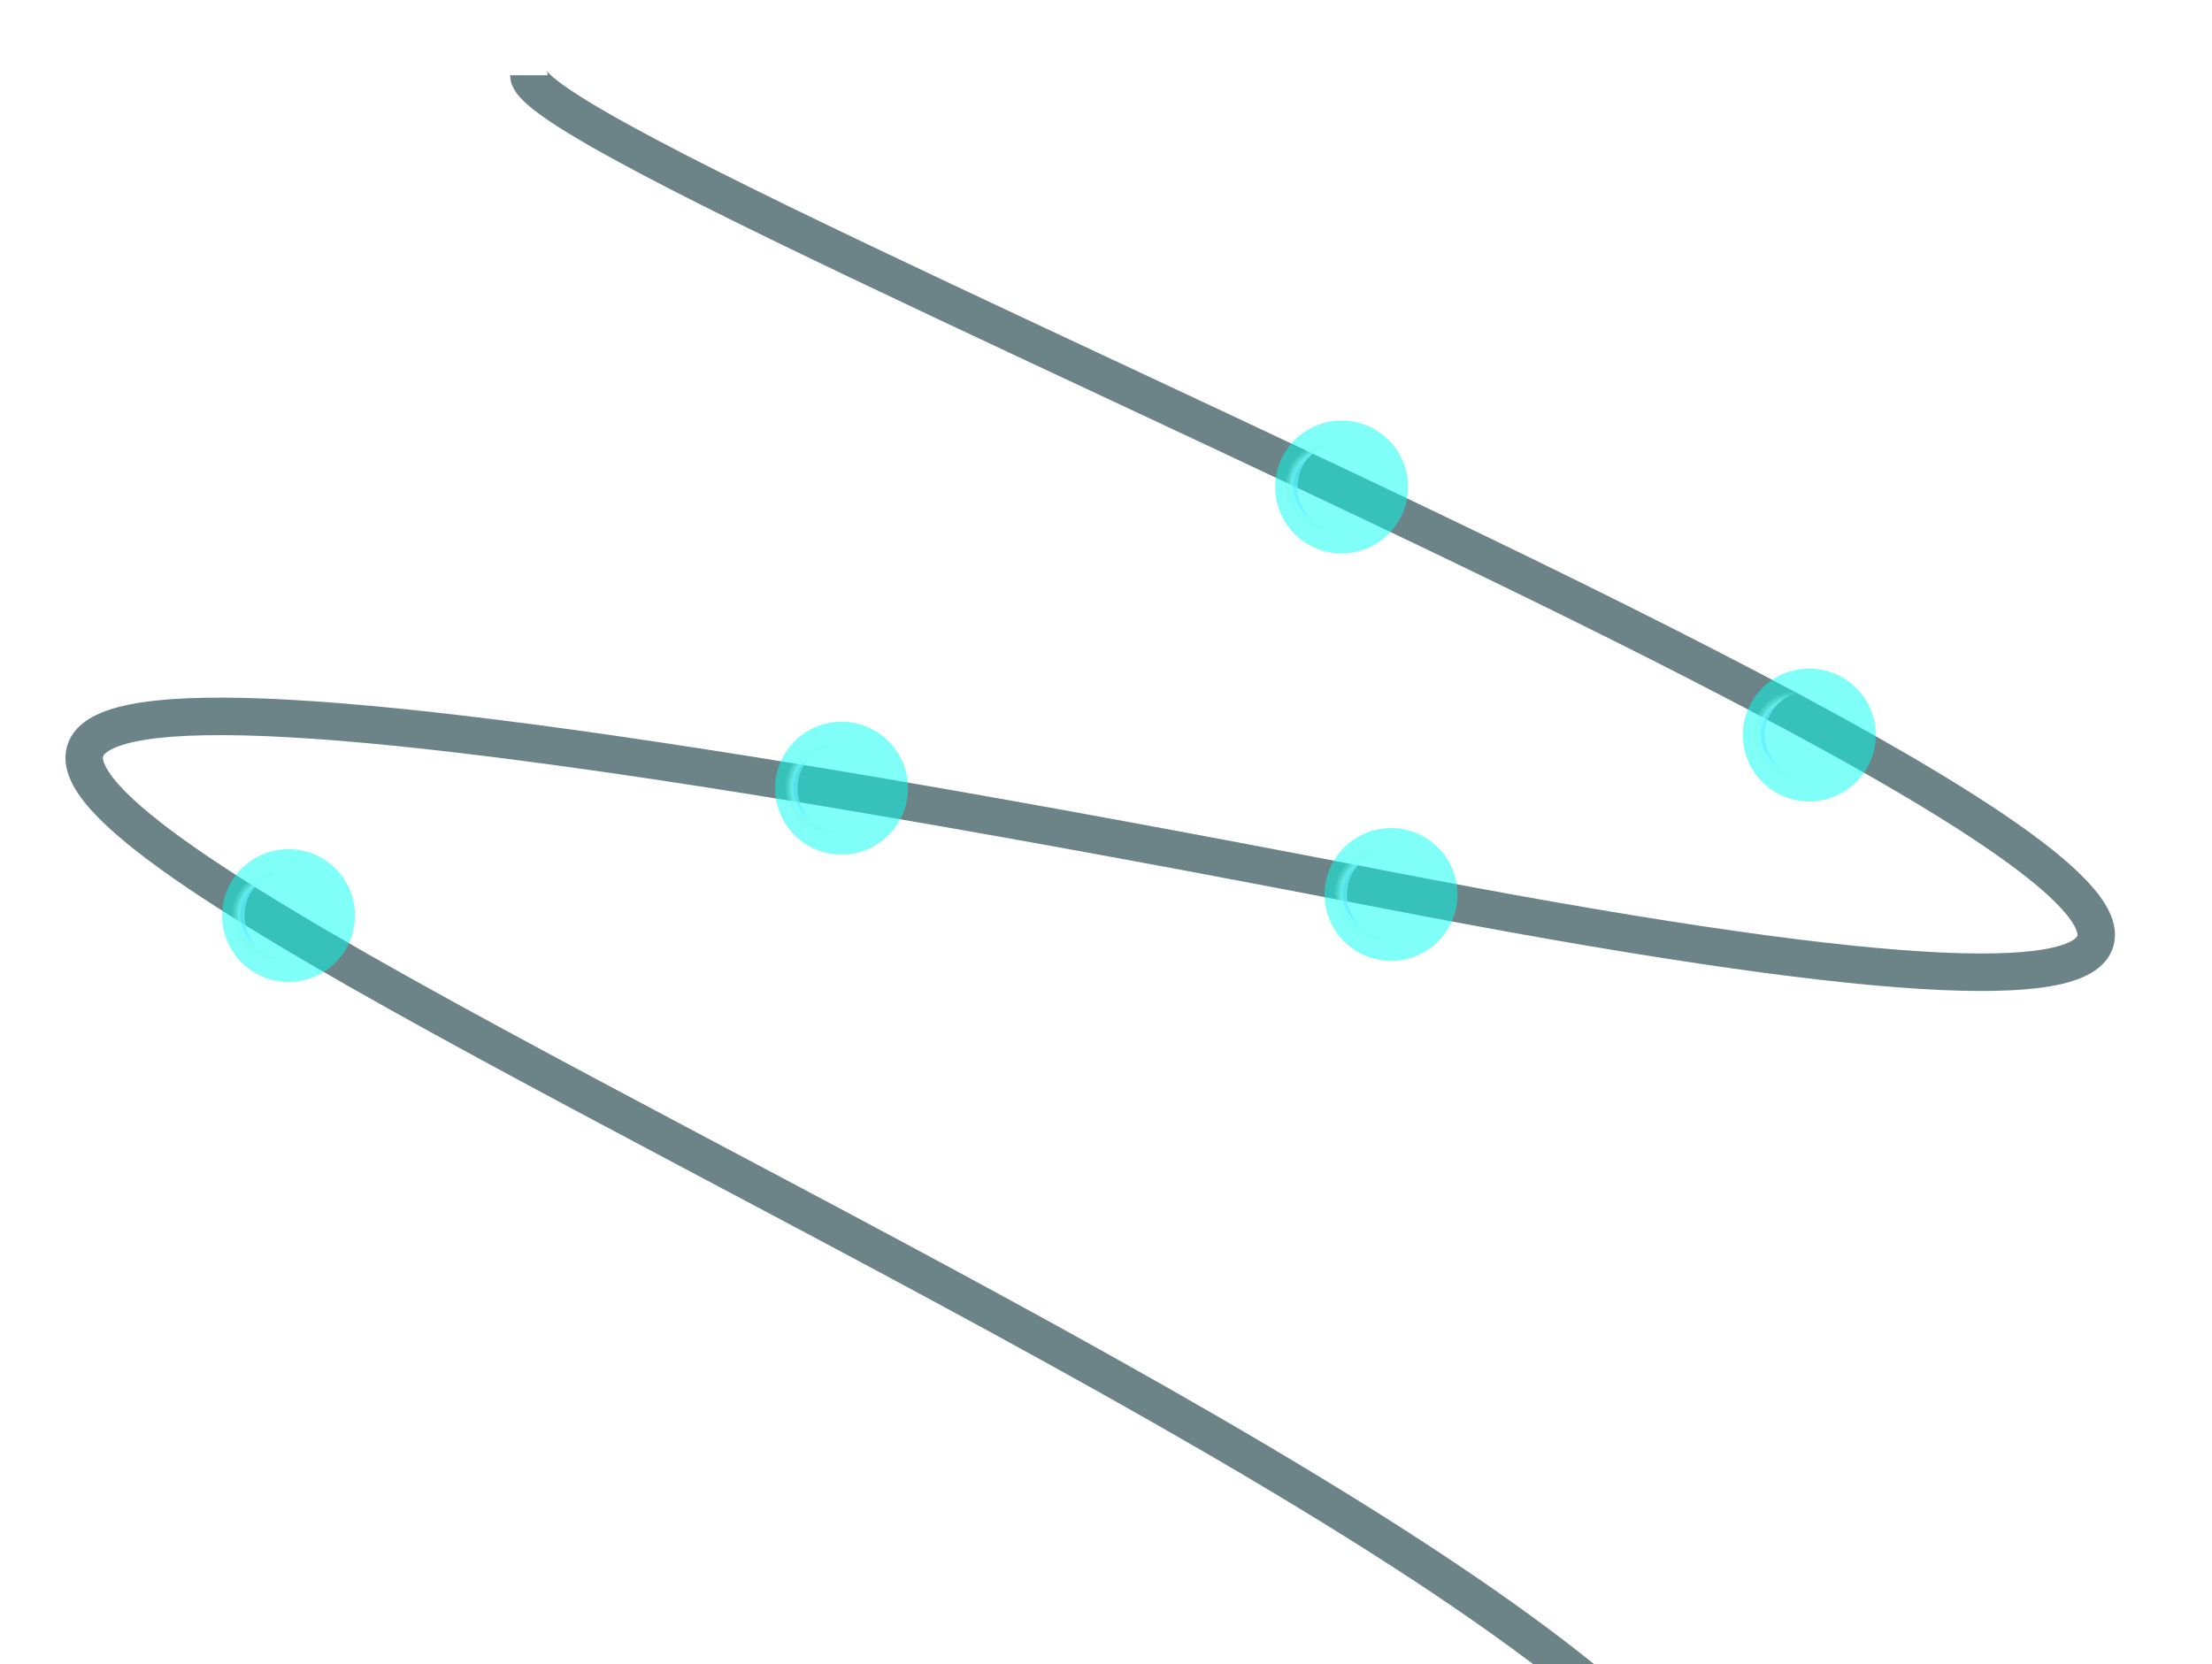 <svg width="416" height="313" viewBox="0 0 416 313" fill="none" xmlns="http://www.w3.org/2000/svg">
<g filter="url(#filter0_i_880_558)">
<path d="M98.998 14C98.998 33.769 637.32 240.477 258.999 167C-294.501 59.5 259.501 246 322.001 341C360.51 399.535 -62.807 517.936 63.237 535.5C195.995 554 629.29 369.769 106.998 736C-18.501 824 19 881 250.001 934.5C446.014 979.897 425 1131.57 307.999 1178C-540 1514.5 952.499 1187.5 94.498 1545.5C-75.3 1616.35 586.001 1763 323.501 1754C133.02 1747.47 -109 1699.5 301.5 1943C584.5 2069 -338.501 2012 236.5 2147.5C811.502 2283 -379.001 2314 220.5 2471C820.002 2628 -435.5 2539 281 2774.5" stroke="#0B3238" stroke-opacity="0.6" stroke-width="7.054"/>
</g>
<g filter="url(#filter1_bi_880_558)">
<circle cx="340.27" cy="139.145" r="12.495" fill="#00FFF0" fill-opacity="0.5"/>
<circle cx="340.27" cy="139.145" r="10.402" stroke="url(#paint0_angular_880_558)" stroke-opacity="0.7" stroke-width="4.186"/>
</g>
<circle cx="340.207" cy="139.208" r="14.588" stroke="url(#paint1_angular_880_558)" stroke-opacity="0.7" stroke-width="0.761"/>
<g filter="url(#filter2_bi_880_558)">
<circle cx="54.27" cy="173.111" r="12.495" fill="#00FFF0" fill-opacity="0.5"/>
<circle cx="54.27" cy="173.111" r="10.402" stroke="url(#paint2_angular_880_558)" stroke-opacity="0.7" stroke-width="4.186"/>
</g>
<circle cx="54.207" cy="173.175" r="14.588" stroke="url(#paint3_angular_880_558)" stroke-opacity="0.7" stroke-width="0.761"/>
<g filter="url(#filter3_bi_880_558)">
<circle cx="261.61" cy="169.144" r="12.495" fill="#00FFF0" fill-opacity="0.5"/>
<circle cx="261.61" cy="169.144" r="10.402" stroke="url(#paint4_angular_880_558)" stroke-opacity="0.7" stroke-width="4.186"/>
</g>
<circle cx="261.547" cy="169.208" r="14.588" stroke="url(#paint5_angular_880_558)" stroke-opacity="0.7" stroke-width="0.761"/>
<g filter="url(#filter4_bi_880_558)">
<circle cx="252.311" cy="92.495" r="12.495" fill="#00FFF0" fill-opacity="0.5"/>
<circle cx="252.311" cy="92.495" r="10.402" stroke="url(#paint6_angular_880_558)" stroke-opacity="0.7" stroke-width="4.186"/>
</g>
<circle cx="252.207" cy="92.208" r="14.588" stroke="url(#paint7_angular_880_558)" stroke-opacity="0.7" stroke-width="0.761"/>
<g filter="url(#filter5_bi_880_558)">
<circle cx="158.272" cy="149.144" r="12.495" fill="#00FFF0" fill-opacity="0.5"/>
<circle cx="158.272" cy="149.144" r="10.402" stroke="url(#paint8_angular_880_558)" stroke-opacity="0.7" stroke-width="4.186"/>
</g>
<circle cx="158.209" cy="149.208" r="14.588" stroke="url(#paint9_angular_880_558)" stroke-opacity="0.7" stroke-width="0.761"/>
<defs>
<filter id="filter0_i_880_558" x="11.85" y="13.121" width="390.313" height="2764.88" filterUnits="userSpaceOnUse" color-interpolation-filters="sRGB">
<feFlood flood-opacity="0" result="BackgroundImageFix"/>
<feBlend mode="normal" in="SourceGraphic" in2="BackgroundImageFix" result="shape"/>
<feColorMatrix in="SourceAlpha" type="matrix" values="0 0 0 0 0 0 0 0 0 0 0 0 0 0 0 0 0 0 127 0" result="hardAlpha"/>
<feOffset dx="0.46" dy="0.153"/>
<feGaussianBlur stdDeviation="1.043"/>
<feComposite in2="hardAlpha" operator="arithmetic" k2="-1" k3="1"/>
<feColorMatrix type="matrix" values="0 0 0 0 1 0 0 0 0 1 0 0 0 0 1 0 0 0 1 0"/>
<feBlend mode="normal" in2="shape" result="effect1_innerShadow_880_558"/>
</filter>
<filter id="filter1_bi_880_558" x="322.941" y="121.816" width="34.657" height="34.657" filterUnits="userSpaceOnUse" color-interpolation-filters="sRGB">
<feFlood flood-opacity="0" result="BackgroundImageFix"/>
<feGaussianBlur in="BackgroundImageFix" stdDeviation="2.417"/>
<feComposite in2="SourceAlpha" operator="in" result="effect1_backgroundBlur_880_558"/>
<feBlend mode="normal" in="SourceGraphic" in2="effect1_backgroundBlur_880_558" result="shape"/>
<feColorMatrix in="SourceAlpha" type="matrix" values="0 0 0 0 0 0 0 0 0 0 0 0 0 0 0 0 0 0 127 0" result="hardAlpha"/>
<feMorphology radius="3.425" operator="erode" in="SourceAlpha" result="effect2_innerShadow_880_558"/>
<feOffset dy="-0.888"/>
<feComposite in2="hardAlpha" operator="arithmetic" k2="-1" k3="1"/>
<feColorMatrix type="matrix" values="0 0 0 0 0 0 0 0 0 0 0 0 0 0 0 0 0 0 0.25 0"/>
<feBlend mode="normal" in2="shape" result="effect2_innerShadow_880_558"/>
</filter>
<filter id="filter2_bi_880_558" x="36.942" y="155.783" width="34.657" height="34.657" filterUnits="userSpaceOnUse" color-interpolation-filters="sRGB">
<feFlood flood-opacity="0" result="BackgroundImageFix"/>
<feGaussianBlur in="BackgroundImageFix" stdDeviation="2.417"/>
<feComposite in2="SourceAlpha" operator="in" result="effect1_backgroundBlur_880_558"/>
<feBlend mode="normal" in="SourceGraphic" in2="effect1_backgroundBlur_880_558" result="shape"/>
<feColorMatrix in="SourceAlpha" type="matrix" values="0 0 0 0 0 0 0 0 0 0 0 0 0 0 0 0 0 0 127 0" result="hardAlpha"/>
<feMorphology radius="3.425" operator="erode" in="SourceAlpha" result="effect2_innerShadow_880_558"/>
<feOffset dy="-0.888"/>
<feComposite in2="hardAlpha" operator="arithmetic" k2="-1" k3="1"/>
<feColorMatrix type="matrix" values="0 0 0 0 0 0 0 0 0 0 0 0 0 0 0 0 0 0 0.25 0"/>
<feBlend mode="normal" in2="shape" result="effect2_innerShadow_880_558"/>
</filter>
<filter id="filter3_bi_880_558" x="244.282" y="151.816" width="34.657" height="34.657" filterUnits="userSpaceOnUse" color-interpolation-filters="sRGB">
<feFlood flood-opacity="0" result="BackgroundImageFix"/>
<feGaussianBlur in="BackgroundImageFix" stdDeviation="2.417"/>
<feComposite in2="SourceAlpha" operator="in" result="effect1_backgroundBlur_880_558"/>
<feBlend mode="normal" in="SourceGraphic" in2="effect1_backgroundBlur_880_558" result="shape"/>
<feColorMatrix in="SourceAlpha" type="matrix" values="0 0 0 0 0 0 0 0 0 0 0 0 0 0 0 0 0 0 127 0" result="hardAlpha"/>
<feMorphology radius="3.425" operator="erode" in="SourceAlpha" result="effect2_innerShadow_880_558"/>
<feOffset dy="-0.888"/>
<feComposite in2="hardAlpha" operator="arithmetic" k2="-1" k3="1"/>
<feColorMatrix type="matrix" values="0 0 0 0 0 0 0 0 0 0 0 0 0 0 0 0 0 0 0.25 0"/>
<feBlend mode="normal" in2="shape" result="effect2_innerShadow_880_558"/>
</filter>
<filter id="filter4_bi_880_558" x="234.982" y="75.167" width="34.657" height="34.657" filterUnits="userSpaceOnUse" color-interpolation-filters="sRGB">
<feFlood flood-opacity="0" result="BackgroundImageFix"/>
<feGaussianBlur in="BackgroundImageFix" stdDeviation="2.417"/>
<feComposite in2="SourceAlpha" operator="in" result="effect1_backgroundBlur_880_558"/>
<feBlend mode="normal" in="SourceGraphic" in2="effect1_backgroundBlur_880_558" result="shape"/>
<feColorMatrix in="SourceAlpha" type="matrix" values="0 0 0 0 0 0 0 0 0 0 0 0 0 0 0 0 0 0 127 0" result="hardAlpha"/>
<feMorphology radius="3.425" operator="erode" in="SourceAlpha" result="effect2_innerShadow_880_558"/>
<feOffset dy="-0.888"/>
<feComposite in2="hardAlpha" operator="arithmetic" k2="-1" k3="1"/>
<feColorMatrix type="matrix" values="0 0 0 0 0 0 0 0 0 0 0 0 0 0 0 0 0 0 0.25 0"/>
<feBlend mode="normal" in2="shape" result="effect2_innerShadow_880_558"/>
</filter>
<filter id="filter5_bi_880_558" x="140.944" y="131.816" width="34.657" height="34.657" filterUnits="userSpaceOnUse" color-interpolation-filters="sRGB">
<feFlood flood-opacity="0" result="BackgroundImageFix"/>
<feGaussianBlur in="BackgroundImageFix" stdDeviation="2.417"/>
<feComposite in2="SourceAlpha" operator="in" result="effect1_backgroundBlur_880_558"/>
<feBlend mode="normal" in="SourceGraphic" in2="effect1_backgroundBlur_880_558" result="shape"/>
<feColorMatrix in="SourceAlpha" type="matrix" values="0 0 0 0 0 0 0 0 0 0 0 0 0 0 0 0 0 0 127 0" result="hardAlpha"/>
<feMorphology radius="3.425" operator="erode" in="SourceAlpha" result="effect2_innerShadow_880_558"/>
<feOffset dy="-0.888"/>
<feComposite in2="hardAlpha" operator="arithmetic" k2="-1" k3="1"/>
<feColorMatrix type="matrix" values="0 0 0 0 0 0 0 0 0 0 0 0 0 0 0 0 0 0 0.25 0"/>
<feBlend mode="normal" in2="shape" result="effect2_innerShadow_880_558"/>
</filter>
<radialGradient id="paint0_angular_880_558" cx="0" cy="0" r="1" gradientUnits="userSpaceOnUse" gradientTransform="translate(337.927 139.246) rotate(-130.914) scale(9.864 9.603)">
<stop offset="0.348" stop-color="#004B42" stop-opacity="0"/>
<stop offset="0.569" stop-color="#5FFFF5"/>
<stop offset="0.6" stop-color="#89FFF8"/>
<stop offset="0.656" stop-color="#55EBFF"/>
<stop offset="0.722" stop-color="#78FFFF"/>
<stop offset="0.864" stop-color="#73F1DA" stop-opacity="0"/>
</radialGradient>
<radialGradient id="paint1_angular_880_558" cx="0" cy="0" r="1" gradientUnits="userSpaceOnUse" gradientTransform="translate(337.543 139.323) rotate(-130.914) scale(11.216 10.919)">
<stop offset="0.348" stop-color="#004B42" stop-opacity="0"/>
<stop offset="0.569" stop-color="#5FFFF5"/>
<stop offset="0.6" stop-color="#89FFF8"/>
<stop offset="0.656" stop-color="#55EBFF"/>
<stop offset="0.722" stop-color="#78FFFF"/>
<stop offset="0.864" stop-color="#73F1DA" stop-opacity="0"/>
</radialGradient>
<radialGradient id="paint2_angular_880_558" cx="0" cy="0" r="1" gradientUnits="userSpaceOnUse" gradientTransform="translate(51.927 173.212) rotate(-130.914) scale(9.864 9.603)">
<stop offset="0.348" stop-color="#004B42" stop-opacity="0"/>
<stop offset="0.569" stop-color="#5FFFF5"/>
<stop offset="0.6" stop-color="#89FFF8"/>
<stop offset="0.656" stop-color="#55EBFF"/>
<stop offset="0.722" stop-color="#78FFFF"/>
<stop offset="0.864" stop-color="#73F1DA" stop-opacity="0"/>
</radialGradient>
<radialGradient id="paint3_angular_880_558" cx="0" cy="0" r="1" gradientUnits="userSpaceOnUse" gradientTransform="translate(51.543 173.29) rotate(-130.914) scale(11.216 10.919)">
<stop offset="0.348" stop-color="#004B42" stop-opacity="0"/>
<stop offset="0.569" stop-color="#5FFFF5"/>
<stop offset="0.6" stop-color="#89FFF8"/>
<stop offset="0.656" stop-color="#55EBFF"/>
<stop offset="0.722" stop-color="#78FFFF"/>
<stop offset="0.864" stop-color="#73F1DA" stop-opacity="0"/>
</radialGradient>
<radialGradient id="paint4_angular_880_558" cx="0" cy="0" r="1" gradientUnits="userSpaceOnUse" gradientTransform="translate(259.267 169.246) rotate(-130.914) scale(9.864 9.603)">
<stop offset="0.348" stop-color="#004B42" stop-opacity="0"/>
<stop offset="0.569" stop-color="#5FFFF5"/>
<stop offset="0.6" stop-color="#89FFF8"/>
<stop offset="0.656" stop-color="#55EBFF"/>
<stop offset="0.722" stop-color="#78FFFF"/>
<stop offset="0.864" stop-color="#73F1DA" stop-opacity="0"/>
</radialGradient>
<radialGradient id="paint5_angular_880_558" cx="0" cy="0" r="1" gradientUnits="userSpaceOnUse" gradientTransform="translate(258.883 169.323) rotate(-130.914) scale(11.216 10.919)">
<stop offset="0.348" stop-color="#004B42" stop-opacity="0"/>
<stop offset="0.569" stop-color="#5FFFF5"/>
<stop offset="0.6" stop-color="#89FFF8"/>
<stop offset="0.656" stop-color="#55EBFF"/>
<stop offset="0.722" stop-color="#78FFFF"/>
<stop offset="0.864" stop-color="#73F1DA" stop-opacity="0"/>
</radialGradient>
<radialGradient id="paint6_angular_880_558" cx="0" cy="0" r="1" gradientUnits="userSpaceOnUse" gradientTransform="translate(249.968 92.597) rotate(-130.914) scale(9.864 9.603)">
<stop offset="0.348" stop-color="#004B42" stop-opacity="0"/>
<stop offset="0.569" stop-color="#5FFFF5"/>
<stop offset="0.6" stop-color="#89FFF8"/>
<stop offset="0.656" stop-color="#55EBFF"/>
<stop offset="0.722" stop-color="#78FFFF"/>
<stop offset="0.864" stop-color="#73F1DA" stop-opacity="0"/>
</radialGradient>
<radialGradient id="paint7_angular_880_558" cx="0" cy="0" r="1" gradientUnits="userSpaceOnUse" gradientTransform="translate(249.543 92.323) rotate(-130.914) scale(11.216 10.919)">
<stop offset="0.348" stop-color="#004B42" stop-opacity="0"/>
<stop offset="0.569" stop-color="#5FFFF5"/>
<stop offset="0.6" stop-color="#89FFF8"/>
<stop offset="0.656" stop-color="#55EBFF"/>
<stop offset="0.722" stop-color="#78FFFF"/>
<stop offset="0.864" stop-color="#73F1DA" stop-opacity="0"/>
</radialGradient>
<radialGradient id="paint8_angular_880_558" cx="0" cy="0" r="1" gradientUnits="userSpaceOnUse" gradientTransform="translate(155.929 149.246) rotate(-130.914) scale(9.864 9.603)">
<stop offset="0.348" stop-color="#004B42" stop-opacity="0"/>
<stop offset="0.569" stop-color="#5FFFF5"/>
<stop offset="0.6" stop-color="#89FFF8"/>
<stop offset="0.656" stop-color="#55EBFF"/>
<stop offset="0.722" stop-color="#78FFFF"/>
<stop offset="0.864" stop-color="#73F1DA" stop-opacity="0"/>
</radialGradient>
<radialGradient id="paint9_angular_880_558" cx="0" cy="0" r="1" gradientUnits="userSpaceOnUse" gradientTransform="translate(155.545 149.323) rotate(-130.914) scale(11.216 10.919)">
<stop offset="0.348" stop-color="#004B42" stop-opacity="0"/>
<stop offset="0.569" stop-color="#5FFFF5"/>
<stop offset="0.6" stop-color="#89FFF8"/>
<stop offset="0.656" stop-color="#55EBFF"/>
<stop offset="0.722" stop-color="#78FFFF"/>
<stop offset="0.864" stop-color="#73F1DA" stop-opacity="0"/>
</radialGradient>
</defs>
</svg>
